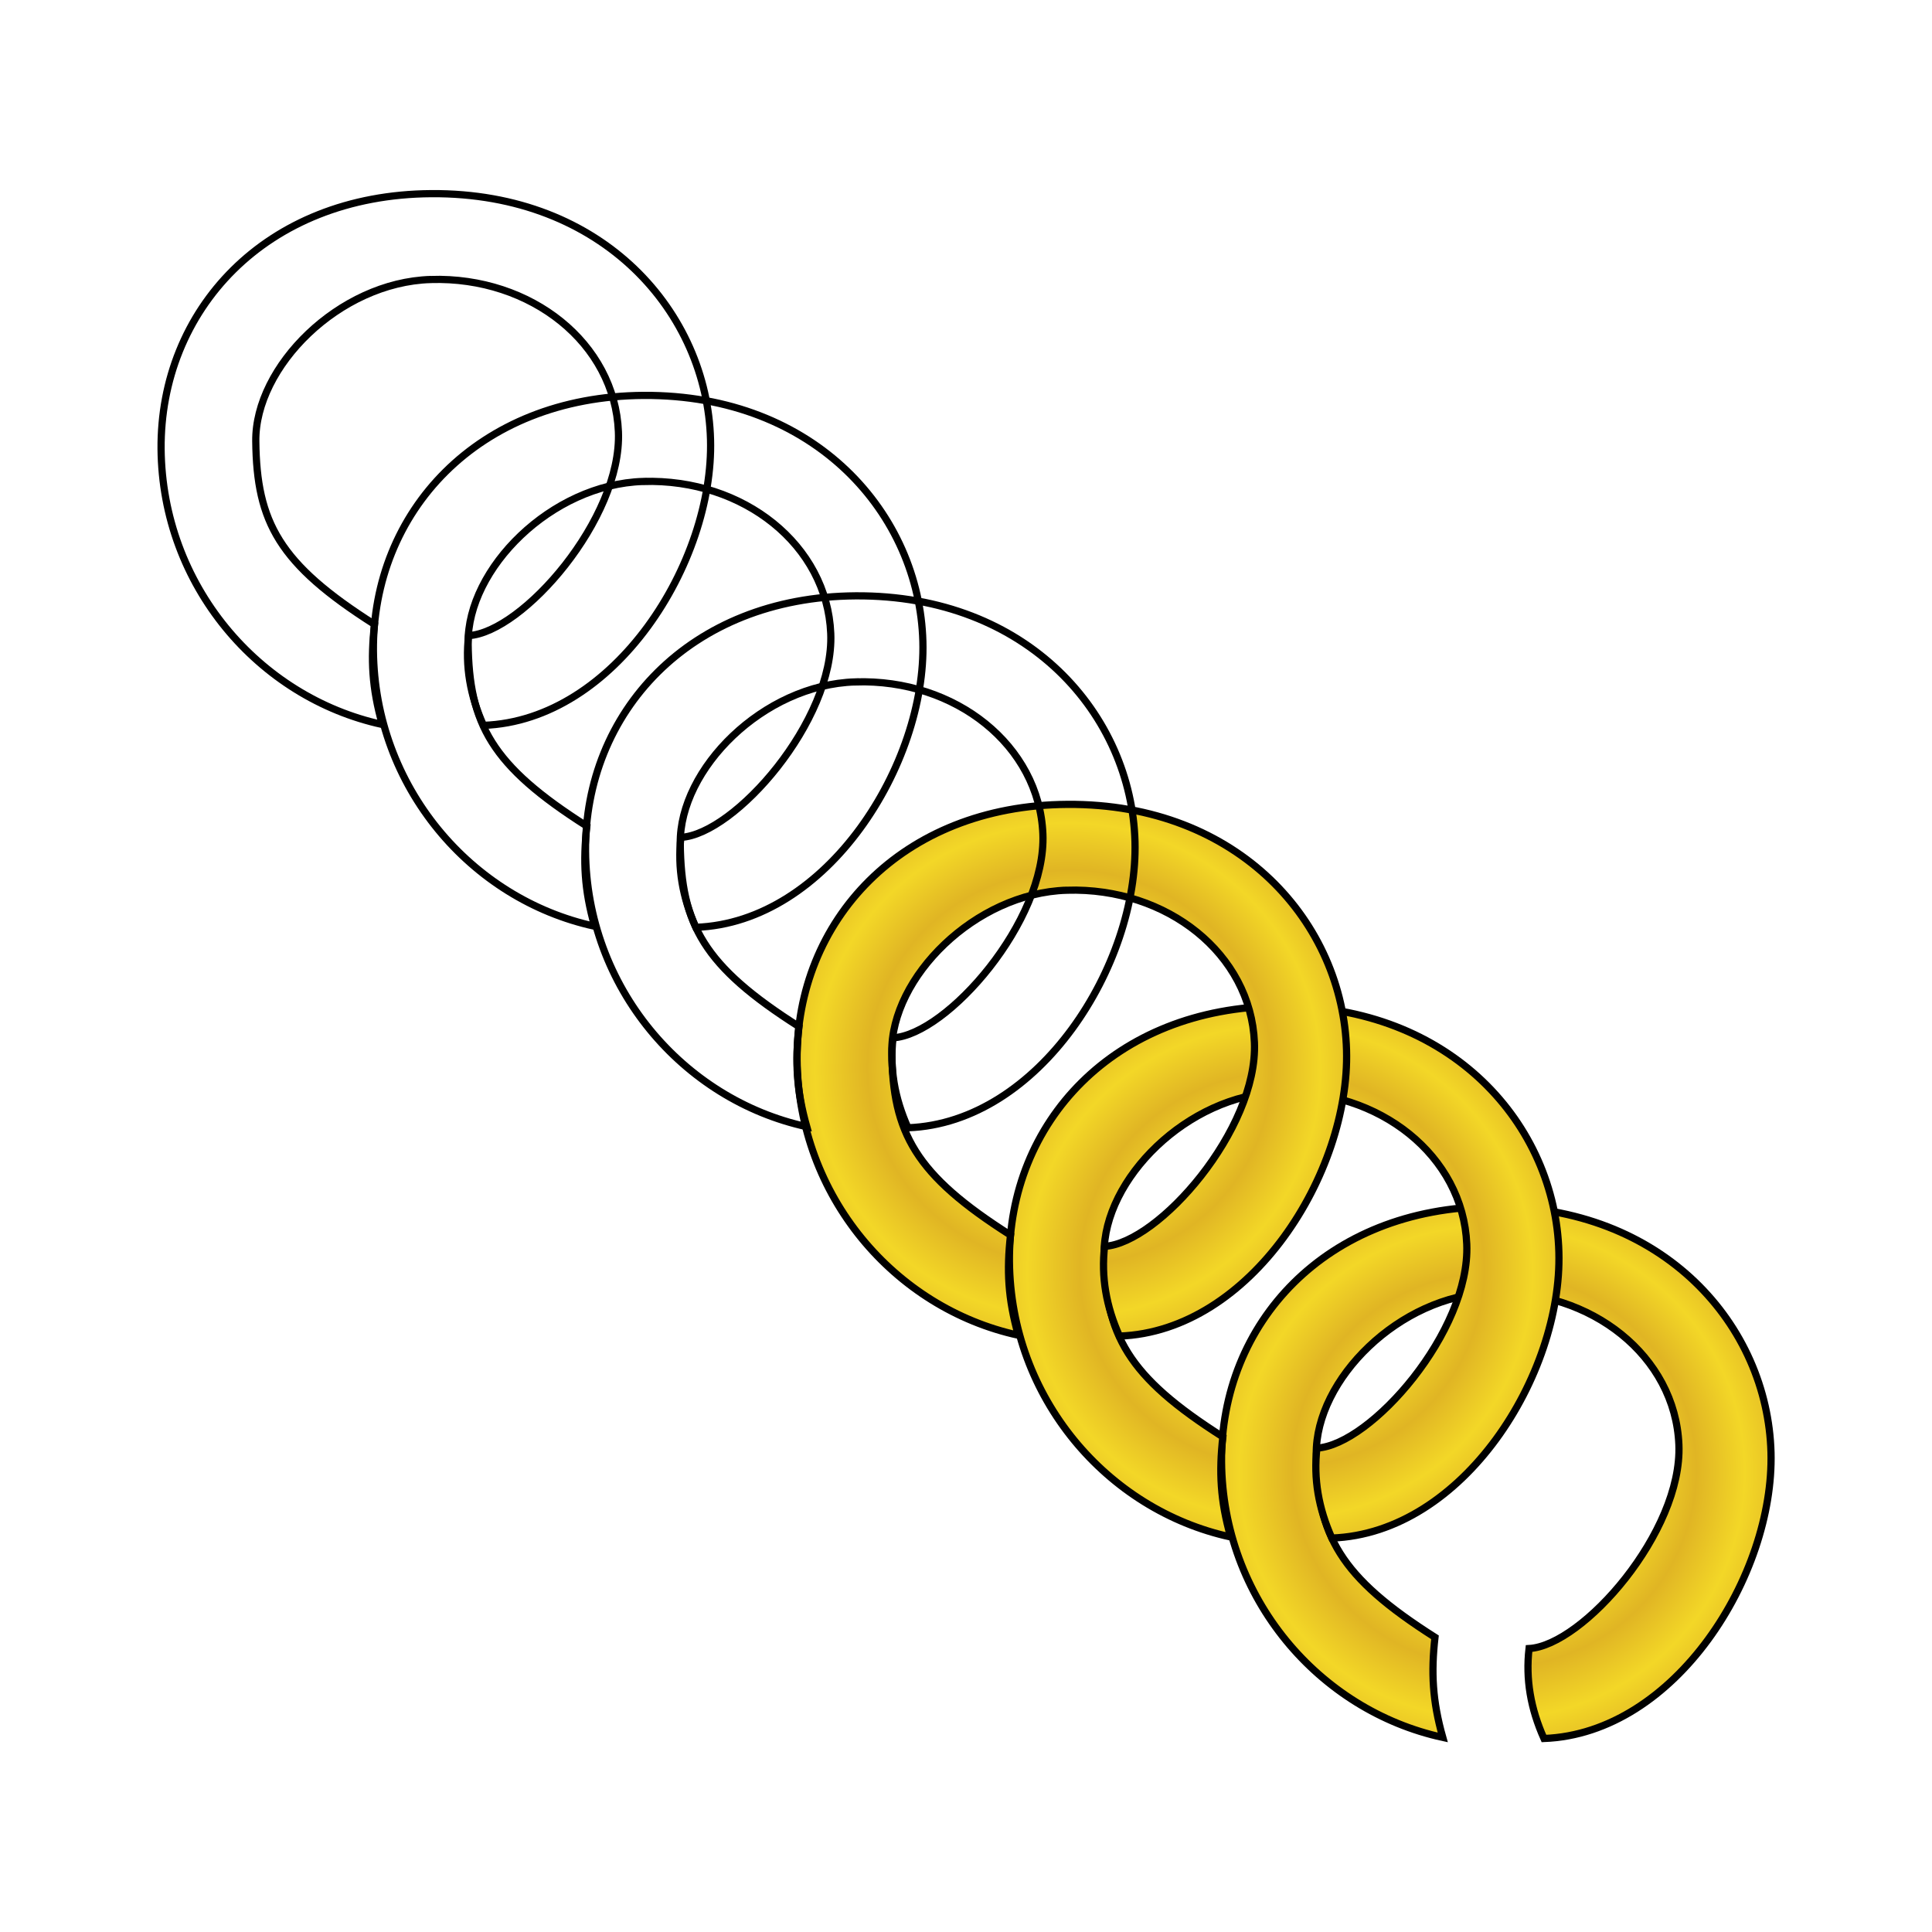 <svg:svg xmlns:dc="http://purl.org/dc/elements/1.1/" xmlns:ns1="http://sodipodi.sourceforge.net/DTD/sodipodi-0.dtd" xmlns:ns2="http://www.inkscape.org/namespaces/inkscape" xmlns:ns3="http://www.w3.org/1999/xlink" xmlns:ns5="http://creativecommons.org/ns#" xmlns:rdf="http://www.w3.org/1999/02/22-rdf-syntax-ns#" xmlns:svg="http://www.w3.org/2000/svg" height="794.66" id="svg50128" version="1.1" viewBox="-64.832 -78.231 794.66 794.66" width="794.66" ns1:docname="_svgclean2.svg" ns1:version="0.32" ns2:version="0.48.3.1 r9886">
  <svg:defs id="defs3">
    <svg:radialGradient cx="291.32" cy="273.66" fx="291.41" fy="273.56" gradientTransform="scale(1.012 .989)" gradientUnits="userSpaceOnUse" id="radialGradient50127" r="2.31" spreadMethod="reflect" ns2:collect="always" ns3:href="#linearGradient14418" />
    <svg:radialGradient cx="291.32" cy="273.66" fx="291.41" fy="273.56" gradientTransform="matrix(1.012 0 0 .989 9.82 9.334)" gradientUnits="userSpaceOnUse" id="radialGradient50126" r="2.31" spreadMethod="reflect" ns2:collect="always" ns3:href="#linearGradient14418" />
    <svg:radialGradient cx="291.32" cy="273.66" fx="291.41" fy="273.56" gradientTransform="matrix(1.012 0 0 .989 19.627 18.602)" gradientUnits="userSpaceOnUse" id="radialGradient50125" r="2.31" spreadMethod="reflect" ns2:collect="always" ns3:href="#linearGradient14418" />
    <svg:linearGradient id="linearGradient14418">
      <svg:stop id="stop14419" offset="0" style="stop-color:#e0b524" />
      <svg:stop id="stop14420" offset="1" style="stop-color:#f3d727" />
    </svg:linearGradient>
  </svg:defs>
  <ns1:namedview bordercolor="#666666" borderopacity="1.0" id="base" pagecolor="#ffffff" showgrid="false" ns2:current-layer="layer1" ns2:cx="437.65448" ns2:cy="-79.619417" ns2:pageopacity="0.0" ns2:pageshadow="2" ns2:window-height="645" ns2:window-maximized="0" ns2:window-width="674" ns2:window-x="0" ns2:window-y="0" ns2:zoom="0.43415836" />
  <svg:g id="layer1" transform="translate(-40.353 -54.893)" ns2:groupmode="layer" ns2:label="Layer 1">
    <svg:g id="g50121" transform="matrix(8.894,0,0,8.894,-2204.2,-1993.9)">
      <svg:path d="m314.04 281.34c-4.26 0.13-8.13 4.03-8.09 7.47 0.04 3.75 1.08 5.67 5.49 8.47-0.18 1.62-0.12 2.93 0.36 4.63-5.73-1.25-10.18-6.45-10.23-12.74-0.05-6.38 4.78-11.76 12.49-11.81 7.99-0.05 12.76 5.53 12.92 11.37 0.15 5.67-4.41 13-10.5 13.23-0.62-1.39-0.85-2.74-0.69-4.16 2.49-0.14 7.1-5.4 6.93-9.43-0.17-4.08-4.03-7.18-8.68-7.03z" id="path50122" style="stroke:#000000;stroke-width:.25pt;fill:url(#radialGradient50125);fill-rule:evenodd" ns1:nodetypes="cscczzzccsz" ns2:connector-curvature="0" />
      <svg:path d="m304.23 272.07c-4.25 0.13-8.13 4.04-8.09 7.47 0.04 3.75 1.08 5.67 5.49 8.47-0.18 1.62-0.12 2.94 0.36 4.63-5.73-1.25-10.17-6.45-10.23-12.74-0.05-6.38 4.78-11.76 12.5-11.81 7.98-0.04 12.75 5.53 12.91 11.38 0.16 5.66-4.41 13-10.5 13.22-0.62-1.39-0.85-2.74-0.69-4.16 2.49-0.14 7.1-5.4 6.93-9.43-0.17-4.08-4.02-7.17-8.68-7.03z" id="path50123" style="stroke:#000000;stroke-width:.25pt;fill:url(#radialGradient50126);fill-rule:evenodd" ns1:nodetypes="cscczzzccsz" ns2:connector-curvature="0" />
      <svg:path d="m294.41 262.73c-4.25 0.13-8.13 4.04-8.09 7.48 0.04 3.75 1.08 5.67 5.49 8.47-0.18 1.62-0.12 2.93 0.36 4.63-5.73-1.25-10.17-6.45-10.23-12.74-0.05-6.38 4.78-11.76 12.5-11.81 7.98-0.05 12.75 5.53 12.91 11.37 0.16 5.67-4.41 13-10.5 13.22-0.62-1.38-0.85-2.73-0.69-4.15 2.49-0.14 7.1-5.41 6.93-9.43-0.17-4.08-4.02-7.18-8.68-7.04z" id="path50124" style="stroke:#000000;stroke-width:.25pt;fill:url(#radialGradient50127);fill-rule:evenodd" ns1:nodetypes="cscczzzccsz" ns2:connector-curvature="0" />
    </svg:g>
    <svg:g id="g50110" transform="matrix(8.894,0,0,8.894,-2465.8,-2245.1)">
      <svg:path d="m314.04 281.34c-4.26 0.13-8.13 4.03-8.09 7.47 0.04 3.75 1.08 5.67 5.49 8.47-0.18 1.62-0.12 2.93 0.36 4.63-5.73-1.25-10.18-6.45-10.23-12.74-0.05-6.38 4.78-11.76 12.49-11.81 7.99-0.05 12.76 5.53 12.92 11.37 0.15 5.67-4.41 13-10.5 13.23-0.62-1.39-0.85-2.74-0.69-4.16 2.49-0.14 7.1-5.4 6.93-9.43-0.17-4.08-4.03-7.18-8.68-7.03z" id="path50108" style="fill-rule:evenodd;stroke:#000000;stroke-width:.25pt;fill:url(#radialGradient50125)" ns1:nodetypes="cscczzzccsz" ns2:connector-curvature="0" />
      <svg:path d="m304.23 272.07c-4.25 0.13-8.13 4.04-8.09 7.47 0.04 3.75 1.08 5.67 5.49 8.47-0.18 1.62-0.12 2.94 0.36 4.63-5.73-1.25-10.17-6.45-10.23-12.74-0.05-6.38 4.78-11.76 12.5-11.81 7.98-0.04 12.75 5.53 12.91 11.38 0.16 5.66-4.41 13-10.5 13.22-0.62-1.39-0.85-2.74-0.69-4.16 2.49-0.14 7.1-5.4 6.93-9.43-0.17-4.08-4.02-7.17-8.68-7.03z" id="path50106" style="fill-rule:evenodd;stroke:#000000;stroke-width:.25pt;fill:url(#radialGradient50126)" ns1:nodetypes="cscczzzccsz" ns2:connector-curvature="0" />
      <svg:path d="m294.41 262.73c-4.25 0.13-8.13 4.04-8.09 7.48 0.04 3.75 1.08 5.67 5.49 8.47-0.18 1.62-0.12 2.93 0.36 4.63-5.73-1.25-10.17-6.45-10.23-12.74-0.05-6.38 4.78-11.76 12.5-11.81 7.98-0.05 12.75 5.53 12.91 11.37 0.16 5.67-4.41 13-10.5 13.22-0.62-1.38-0.85-2.73-0.69-4.15 2.49-0.14 7.1-5.41 6.93-9.43-0.17-4.08-4.02-7.18-8.68-7.04z" id="path50099" style="fill-rule:evenodd;stroke:#000000;stroke-width:.25pt;fill:url(#radialGradient50127)" ns1:nodetypes="cscczzzccsz" ns2:connector-curvature="0" />
    </svg:g>
  </svg:g>
</svg:svg>